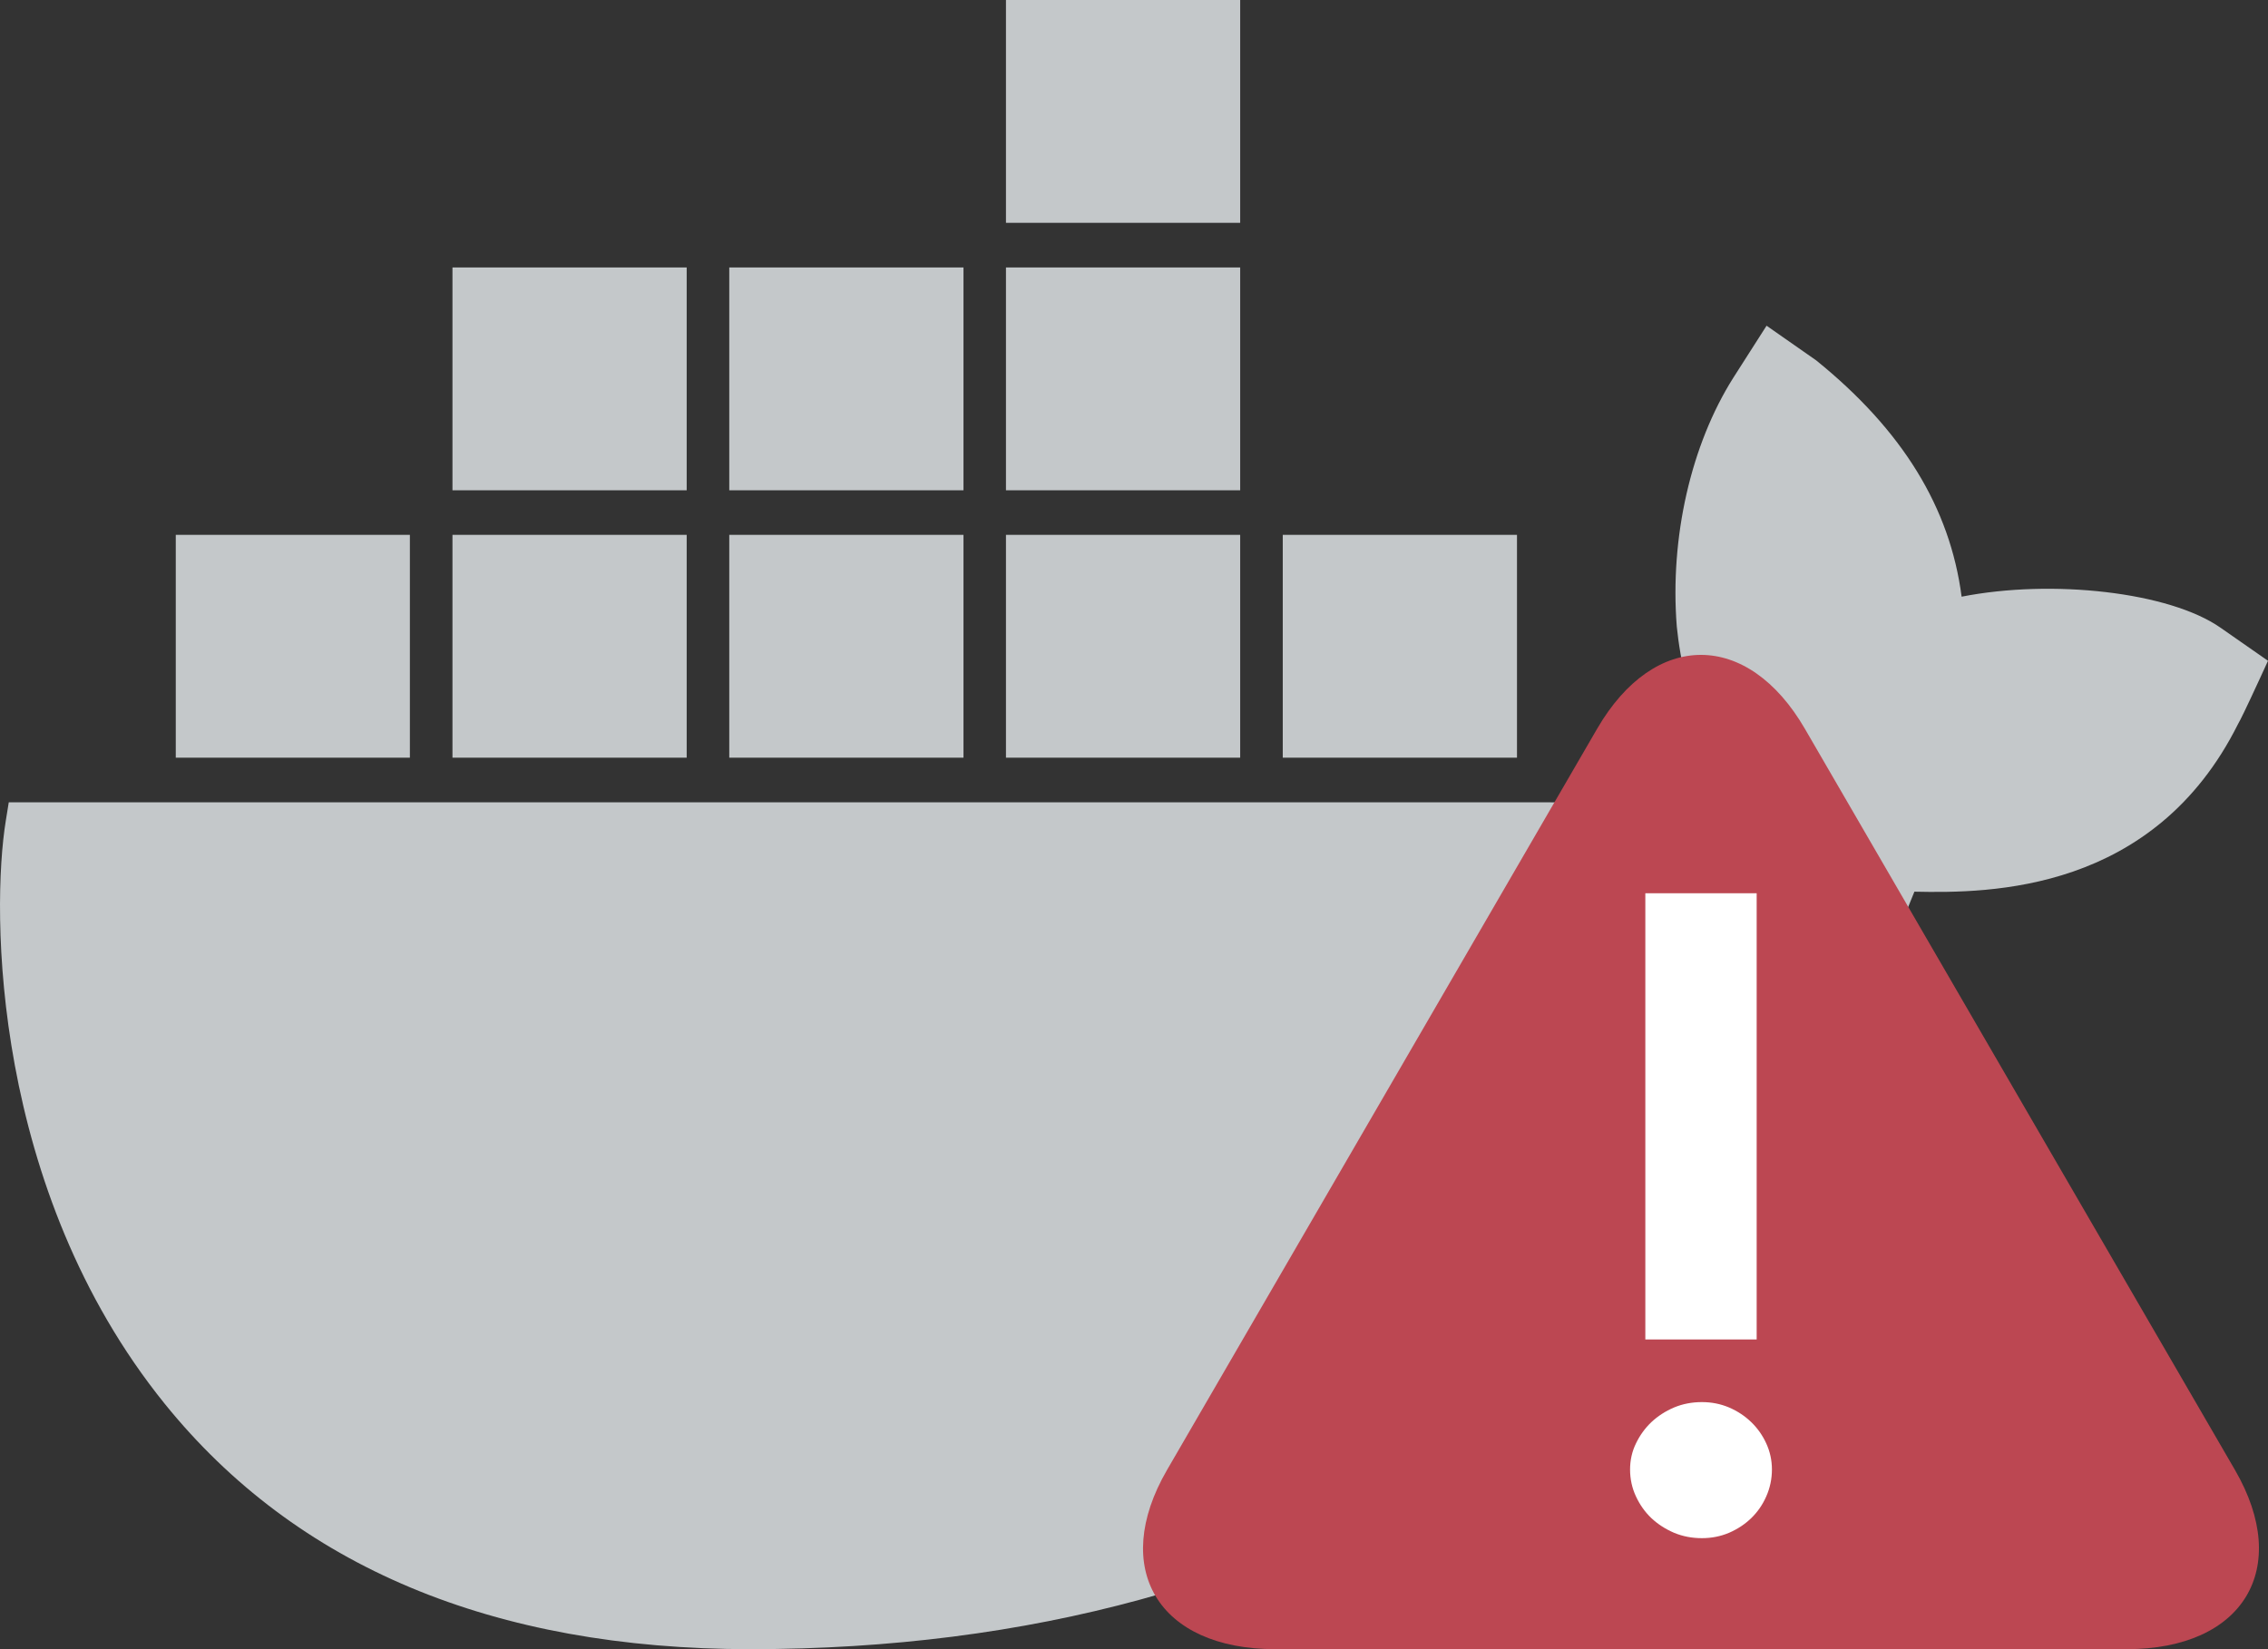 <svg xmlns="http://www.w3.org/2000/svg" xmlns:xlink="http://www.w3.org/1999/xlink" width="22" height="16" version="1.1" viewBox="0 0 22 16"><rect x="0" y="0" width="22" height="16" fill="#333333" stroke="none"/><title>no_docker</title><desc>Created with Sketch.</desc><g id="Kotsadm" fill="none" fill-rule="evenodd" stroke="none" stroke-width="1"><g id="main_spritesheet" transform="translate(0, -413)"><g id="no_docker" transform="translate(0, 413)"><path id="docker" fill="#C4C8CA" fill-rule="nonzero" d="M12.443,7.351 L14.715,7.351 L14.715,5.189 L12.443,5.189 L12.443,7.351 Z M9.758,7.351 L12.03,7.351 L12.03,5.189 L9.758,5.189 L9.758,7.351 Z M7.074,7.351 L9.346,7.351 L9.346,5.189 L7.074,5.189 L7.074,7.351 Z M4.389,7.351 L6.661,7.351 L6.661,5.189 L4.389,5.189 L4.389,7.351 Z M1.705,7.351 L3.976,7.351 L3.976,5.189 L1.705,5.189 L1.705,7.351 Z M4.389,4.757 L6.661,4.757 L6.661,2.595 L4.389,2.595 L4.389,4.757 Z M7.074,4.757 L9.346,4.757 L9.346,2.595 L7.074,2.595 L7.074,4.757 Z M9.758,4.757 L12.03,4.757 L12.03,2.595 L9.758,2.595 L9.758,4.757 Z M9.758,2.162 L12.03,2.162 L12.03,0 L9.758,0 L9.758,2.162 Z M21.541,6.091 C21.045,5.743 19.905,5.616 19.028,5.789 C18.915,4.924 18.455,4.174 17.617,3.496 L17.136,3.16 L16.814,3.664 C16.403,4.314 16.197,5.214 16.265,6.077 C16.295,6.38 16.39,6.923 16.689,7.4 C16.39,7.568 15.801,7.799 15.024,7.784 L0.085,7.784 L0.056,7.964 C-0.085,8.831 -0.082,11.537 1.596,13.617 C2.872,15.198 4.784,16 7.28,16 C12.691,16 16.695,13.392 18.57,8.651 C19.307,8.667 20.894,8.656 21.709,7.025 C21.731,6.987 21.78,6.889 21.922,6.581 L22,6.411 L21.541,6.091 Z"/><g id="warning" transform="translate(11, 6)"><path id="Triangle" fill="#BC4752" d="M4.492,1.071 C5.049,0.111 5.955,0.118 6.508,1.071 L10.68,8.262 C11.236,9.222 10.757,10 9.63,10 L1.37,10 C0.234,10 -0.233,9.216 0.32,8.262 L4.492,1.071 Z"/><path id="i" fill="#FFF" fill-rule="nonzero" d="M6.04,4.595 L6.04,8.924 L4.96,8.924 L4.96,4.595 L6.04,4.595 Z M6.188,3.333 C6.188,3.423 6.169,3.508 6.131,3.586 C6.093,3.665 6.043,3.734 5.981,3.793 C5.918,3.852 5.845,3.899 5.761,3.935 C5.677,3.97 5.587,3.987 5.491,3.987 C5.398,3.987 5.311,3.97 5.228,3.935 C5.145,3.899 5.074,3.852 5.013,3.793 C4.952,3.734 4.903,3.665 4.867,3.586 C4.831,3.508 4.812,3.423 4.812,3.333 C4.812,3.241 4.831,3.153 4.867,3.072 C4.903,2.99 4.952,2.92 5.013,2.861 C5.074,2.802 5.145,2.755 5.228,2.719 C5.311,2.684 5.398,2.667 5.491,2.667 C5.587,2.667 5.677,2.684 5.761,2.719 C5.845,2.755 5.918,2.802 5.981,2.861 C6.043,2.92 6.093,2.99 6.131,3.072 C6.169,3.153 6.188,3.241 6.188,3.333 Z" transform="translate(5.5, 5.795) rotate(180) translate(-5.5, -5.795)"/></g></g></g></g></svg>